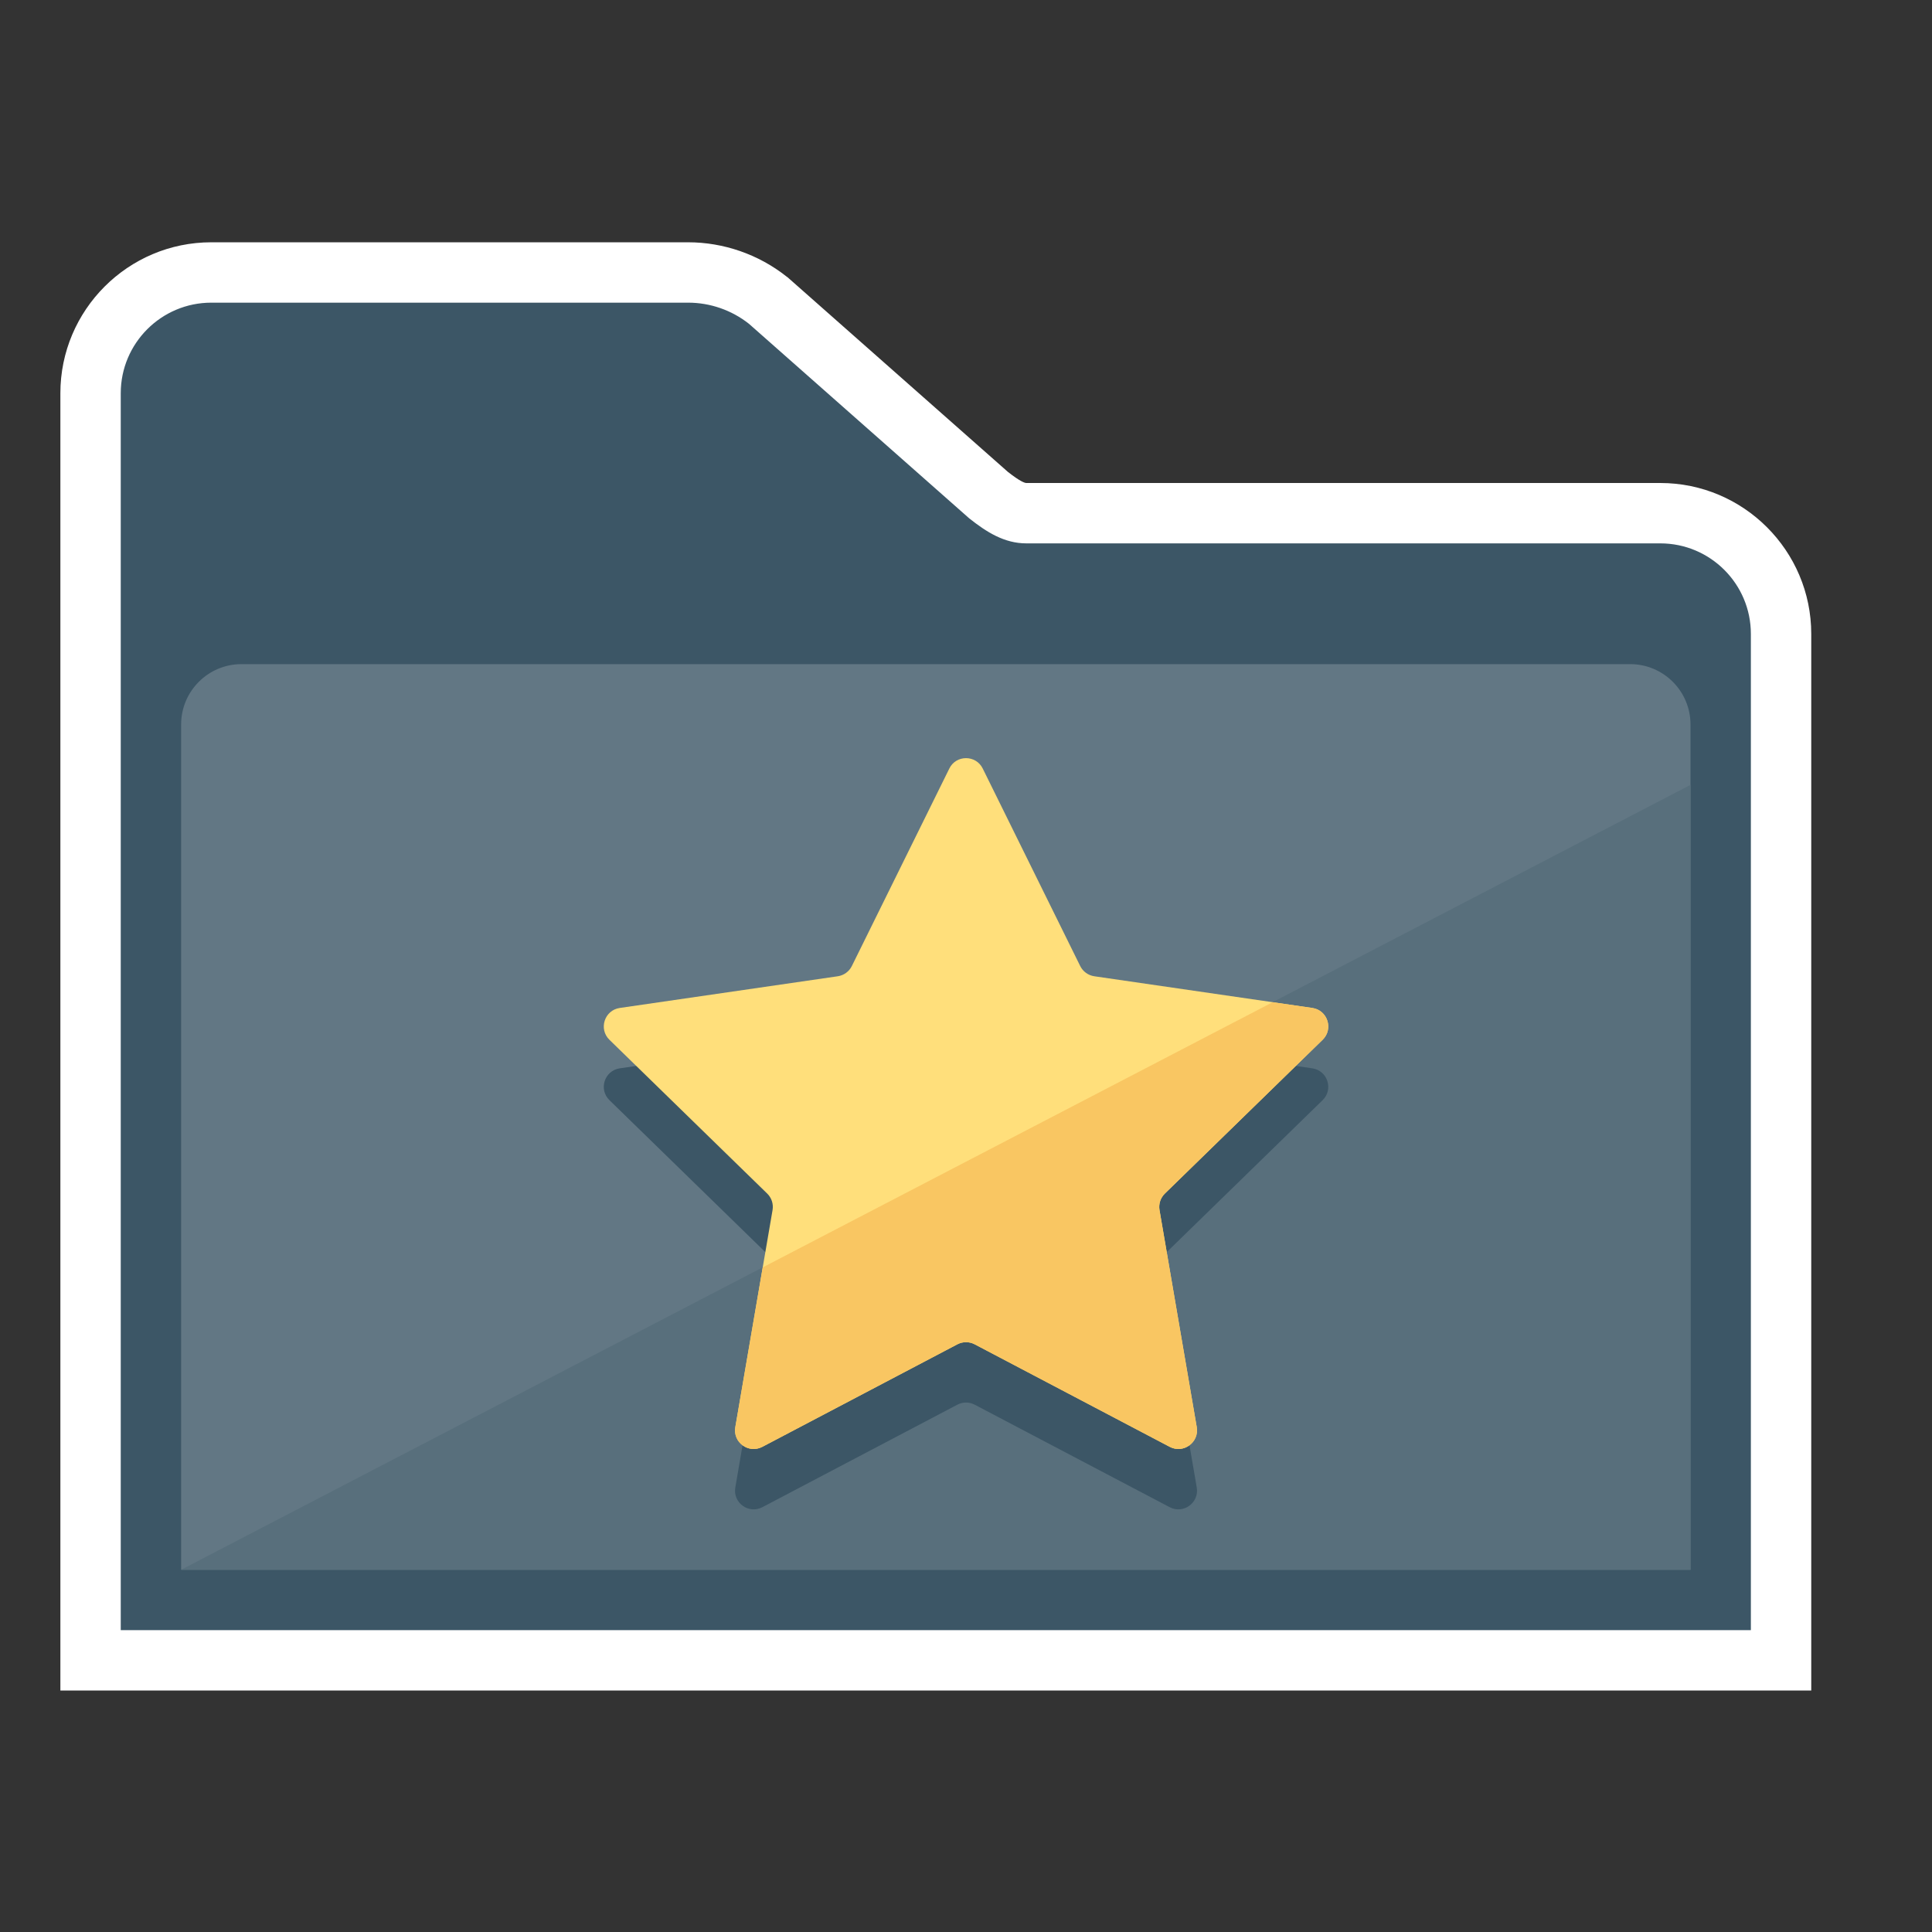 <?xml version="1.0" encoding="utf-8"?>
<!-- Generator: Adobe Illustrator 18.1.0, SVG Export Plug-In . SVG Version: 6.00 Build 0)  -->
<!DOCTYPE svg PUBLIC "-//W3C//DTD SVG 1.1//EN" "http://www.w3.org/Graphics/SVG/1.1/DTD/svg11.dtd">
<svg version="1.1" id="Layer_1" xmlns="http://www.w3.org/2000/svg" xmlns:xlink="http://www.w3.org/1999/xlink" x="0px" y="0px"
	 viewBox="0 0 32 32" enable-background="new 0 0 32 32" xml:space="preserve">
<rect x="0" y="0" width="32" height="32" fill="#333333" stroke="none"/>
<g>
	<g>
		<path fill="#3C5666" d="M1.5,27.5V6.513c0-1.103,0.897-2,2-2h7.897c0.477,0,0.945,0.163,1.319,0.46l3.668,3.238
			C16.646,8.417,16.818,8.5,17,8.5h10.5c1.103,0,2,0.897,2,2v17H1.5z"/>
		<g>
			<path fill="#FFFFFF" d="M11.397,5.013c0.366,0,0.722,0.124,1.009,0.351l3.648,3.222C16.341,8.813,16.634,9,17,9h10.5
				c0.828,0,1.5,0.672,1.5,1.5V27H2V6.513c0-0.828,0.672-1.5,1.5-1.5H11.397 M11.397,4.013H3.5c-1.379,0-2.5,1.122-2.5,2.5V27v1h1
				h27h1v-1V10.5C30,9.121,28.878,8,27.5,8H17c-0.027,0-0.102-0.024-0.305-0.183l-3.626-3.203l-0.02-0.018L13.027,4.58
				C12.565,4.214,11.986,4.013,11.397,4.013L11.397,4.013z"/>
		</g>
	</g>
</g>
<g>
	<path fill="#627784" d="M3,26h25V12c0-0.552-0.448-1-1-1H4c-0.552,0-1,0.448-1,1V26z"/>
</g>
<g>
	<polygon fill="#586F7C" points="3,26 28,26 28,13 	"/>
</g>
<g id="Ppt">
</g>
<g id="Small_Folder">
</g>
<path fill="#3C5666" d="M16.277,13.729l1.615,3.272c0.045,0.091,0.132,0.154,0.233,0.169l3.611,0.525
	c0.253,0.037,0.354,0.348,0.171,0.527l-2.613,2.547c-0.073,0.071-0.106,0.173-0.089,0.273l0.617,3.596
	c0.043,0.252-0.222,0.445-0.448,0.326l-3.23-1.698c-0.09-0.047-0.197-0.047-0.287,0l-3.23,1.698
	c-0.227,0.119-0.491-0.073-0.448-0.326l0.617-3.596c0.017-0.1-0.016-0.202-0.089-0.273l-2.613-2.547
	c-0.183-0.179-0.082-0.49,0.171-0.527l3.611-0.525c0.101-0.015,0.188-0.078,0.233-0.169l1.615-3.272
	C15.836,13.5,16.164,13.5,16.277,13.729z"/>
<path fill="#FFDF7B" d="M16.277,12.729l1.615,3.272c0.045,0.091,0.132,0.154,0.233,0.169l3.611,0.525
	c0.253,0.037,0.354,0.348,0.171,0.527l-2.613,2.547c-0.073,0.071-0.106,0.173-0.089,0.273l0.617,3.596
	c0.043,0.252-0.222,0.445-0.448,0.326l-3.23-1.698c-0.09-0.047-0.197-0.047-0.287,0l-3.23,1.698
	c-0.227,0.119-0.491-0.073-0.448-0.326l0.617-3.596c0.017-0.1-0.016-0.202-0.089-0.273l-2.613-2.547
	c-0.183-0.179-0.082-0.49,0.171-0.527l3.611-0.525c0.101-0.015,0.188-0.078,0.233-0.169l1.615-3.272
	C15.836,12.5,16.164,12.5,16.277,12.729z"/>
<g>
	<path fill="#F9C662" d="M12.627,23.964l3.23-1.698c0.09-0.047,0.198-0.047,0.287,0l3.23,1.698c0.227,0.119,0.491-0.073,0.448-0.326
		l-0.617-3.596c-0.017-0.1,0.016-0.202,0.089-0.273l2.613-2.547c0.183-0.179,0.082-0.49-0.171-0.527l-0.657-0.095l-8.446,4.392
		l-0.454,2.647C12.135,23.891,12.4,24.083,12.627,23.964z"/>
</g>
<g id="fave_icon_-_selected">
</g>
</svg>
